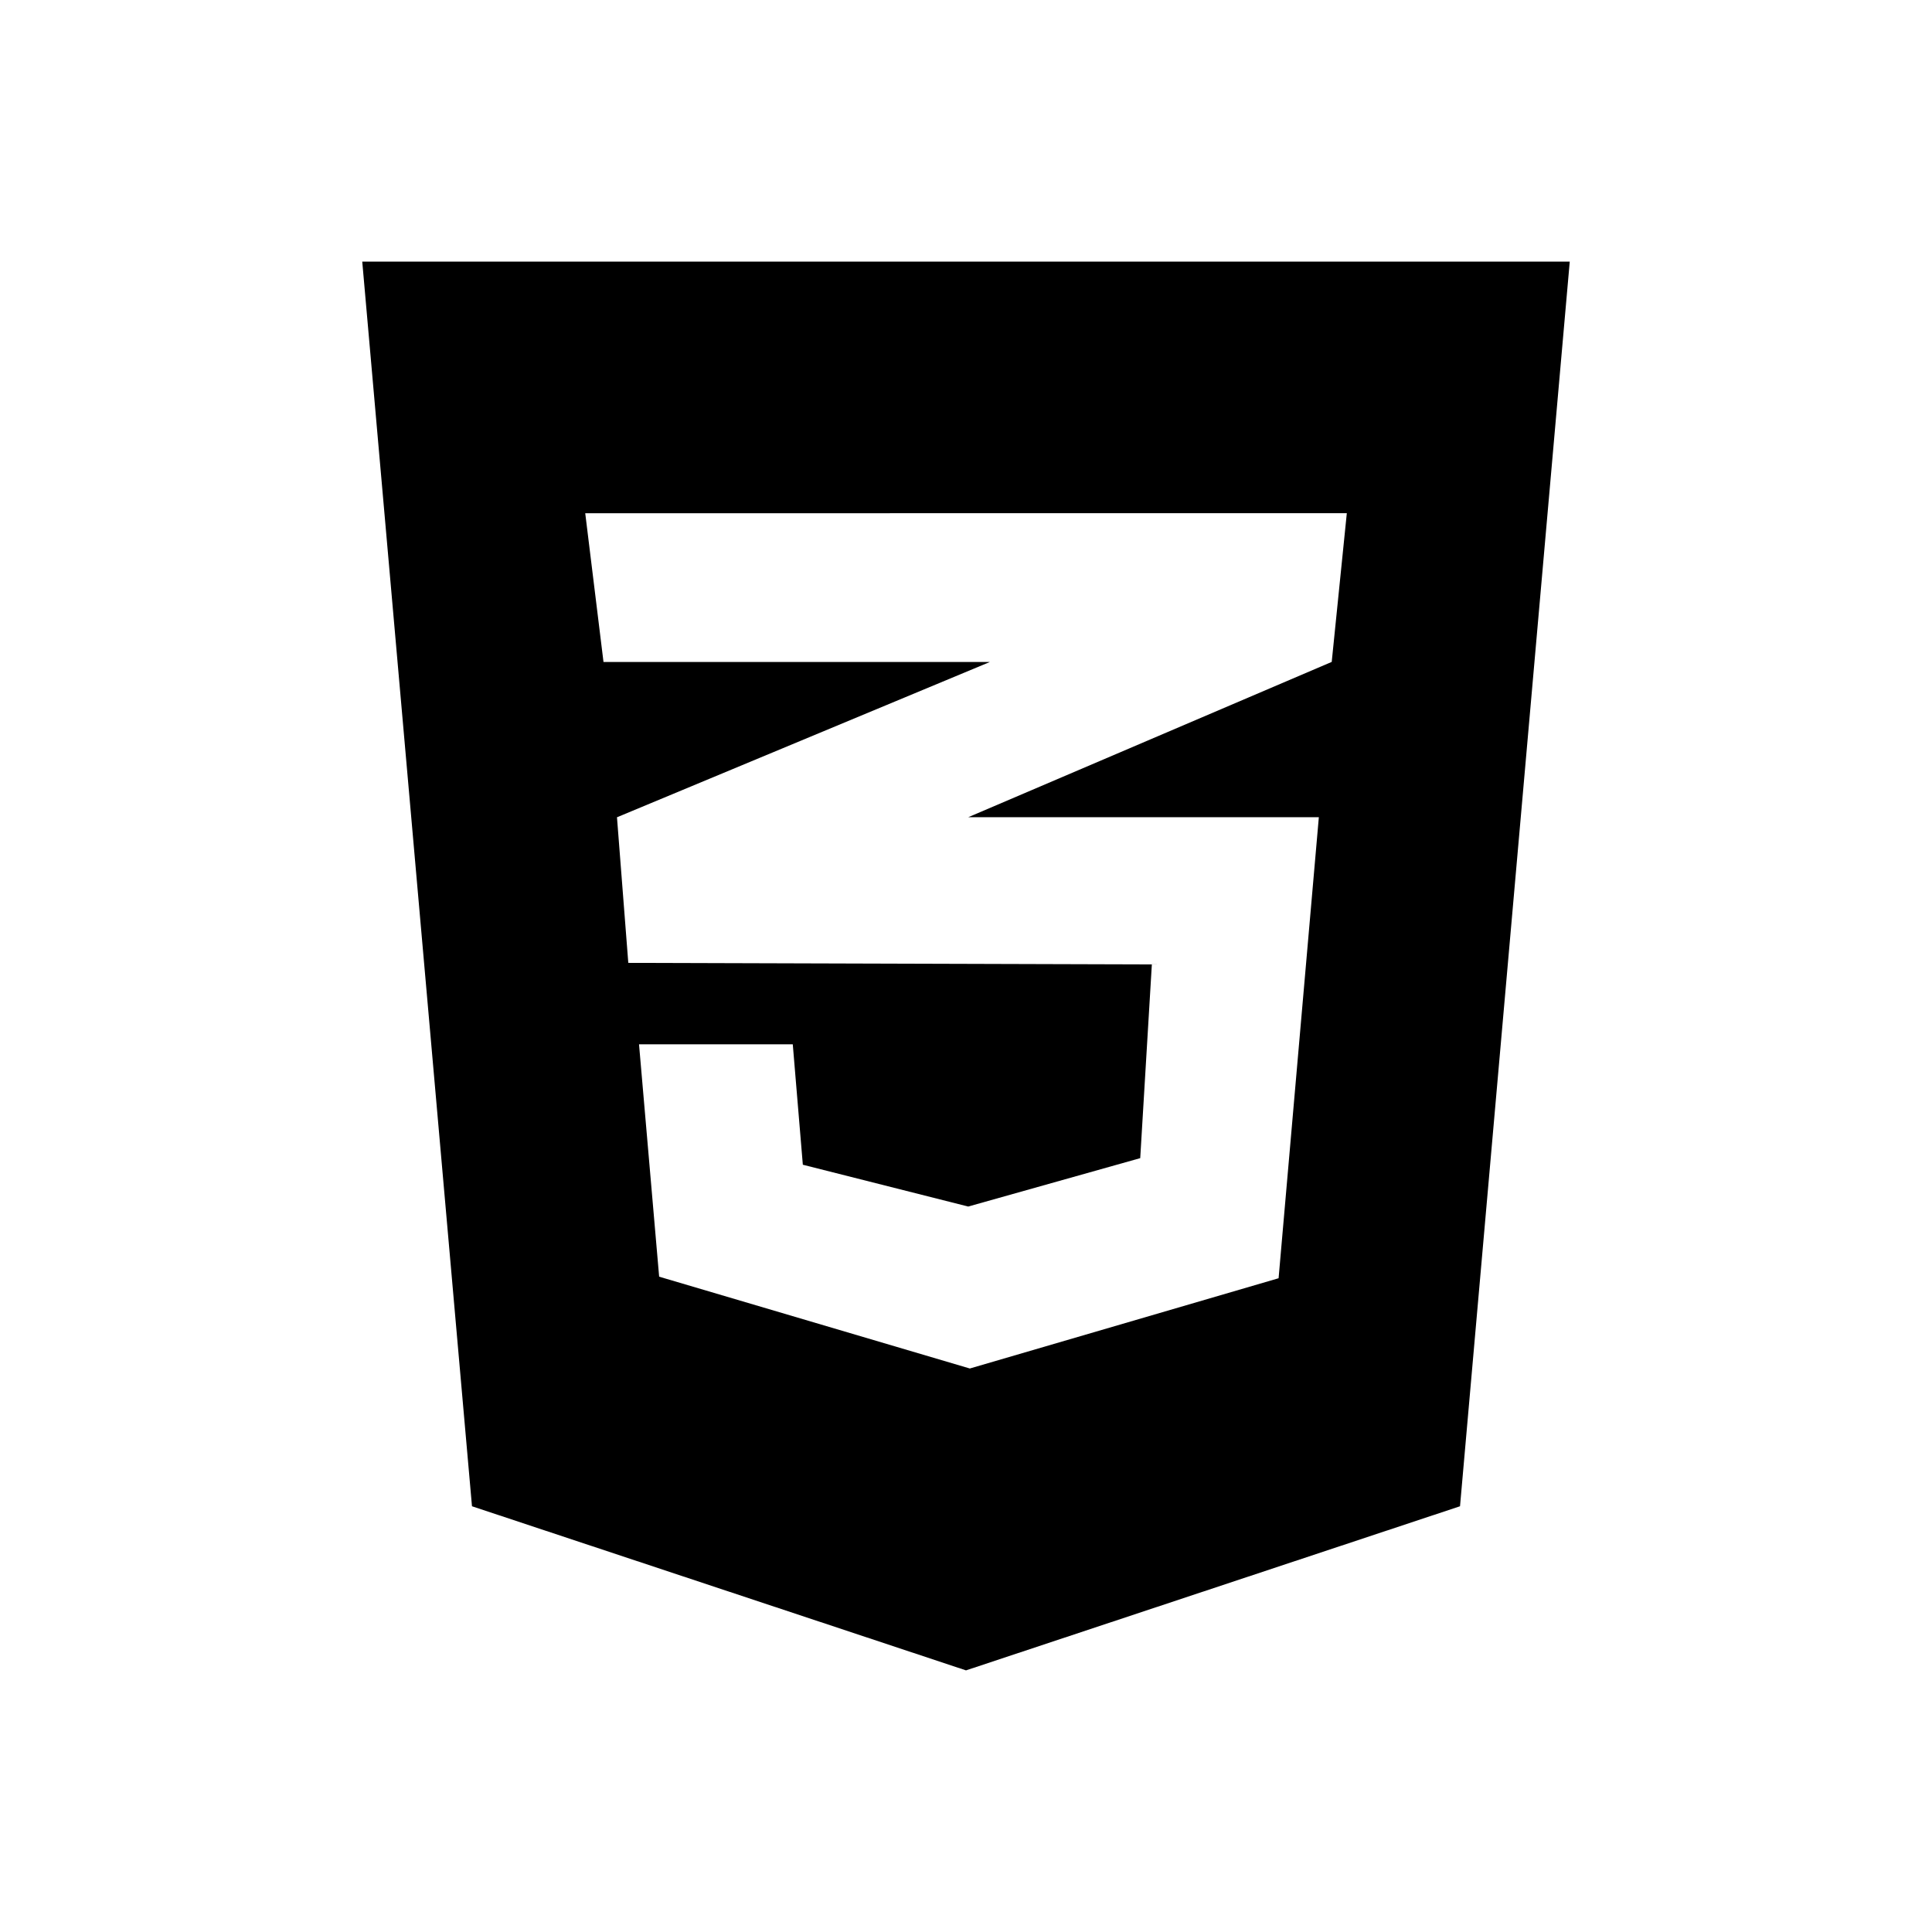 <svg xmlns="http://www.w3.org/2000/svg" width="100%" height="100%" viewBox="-3.2 -3.2 38.4 38.4"><path d="M4 2l2.181 24.738L16 30l9.819-3.262L28 2zm19.569 5l-.3 2.956-7.225 3.087h6.969l-.8 9.163L16.076 24l-6.175-1.825-.4-4.619h3.056l.2 2.394 3.287.831 3.419-.962.231-3.85-10.406-.031-.225-2.894 7.413-3.087H8.795l-.363-2.956z"/></svg>